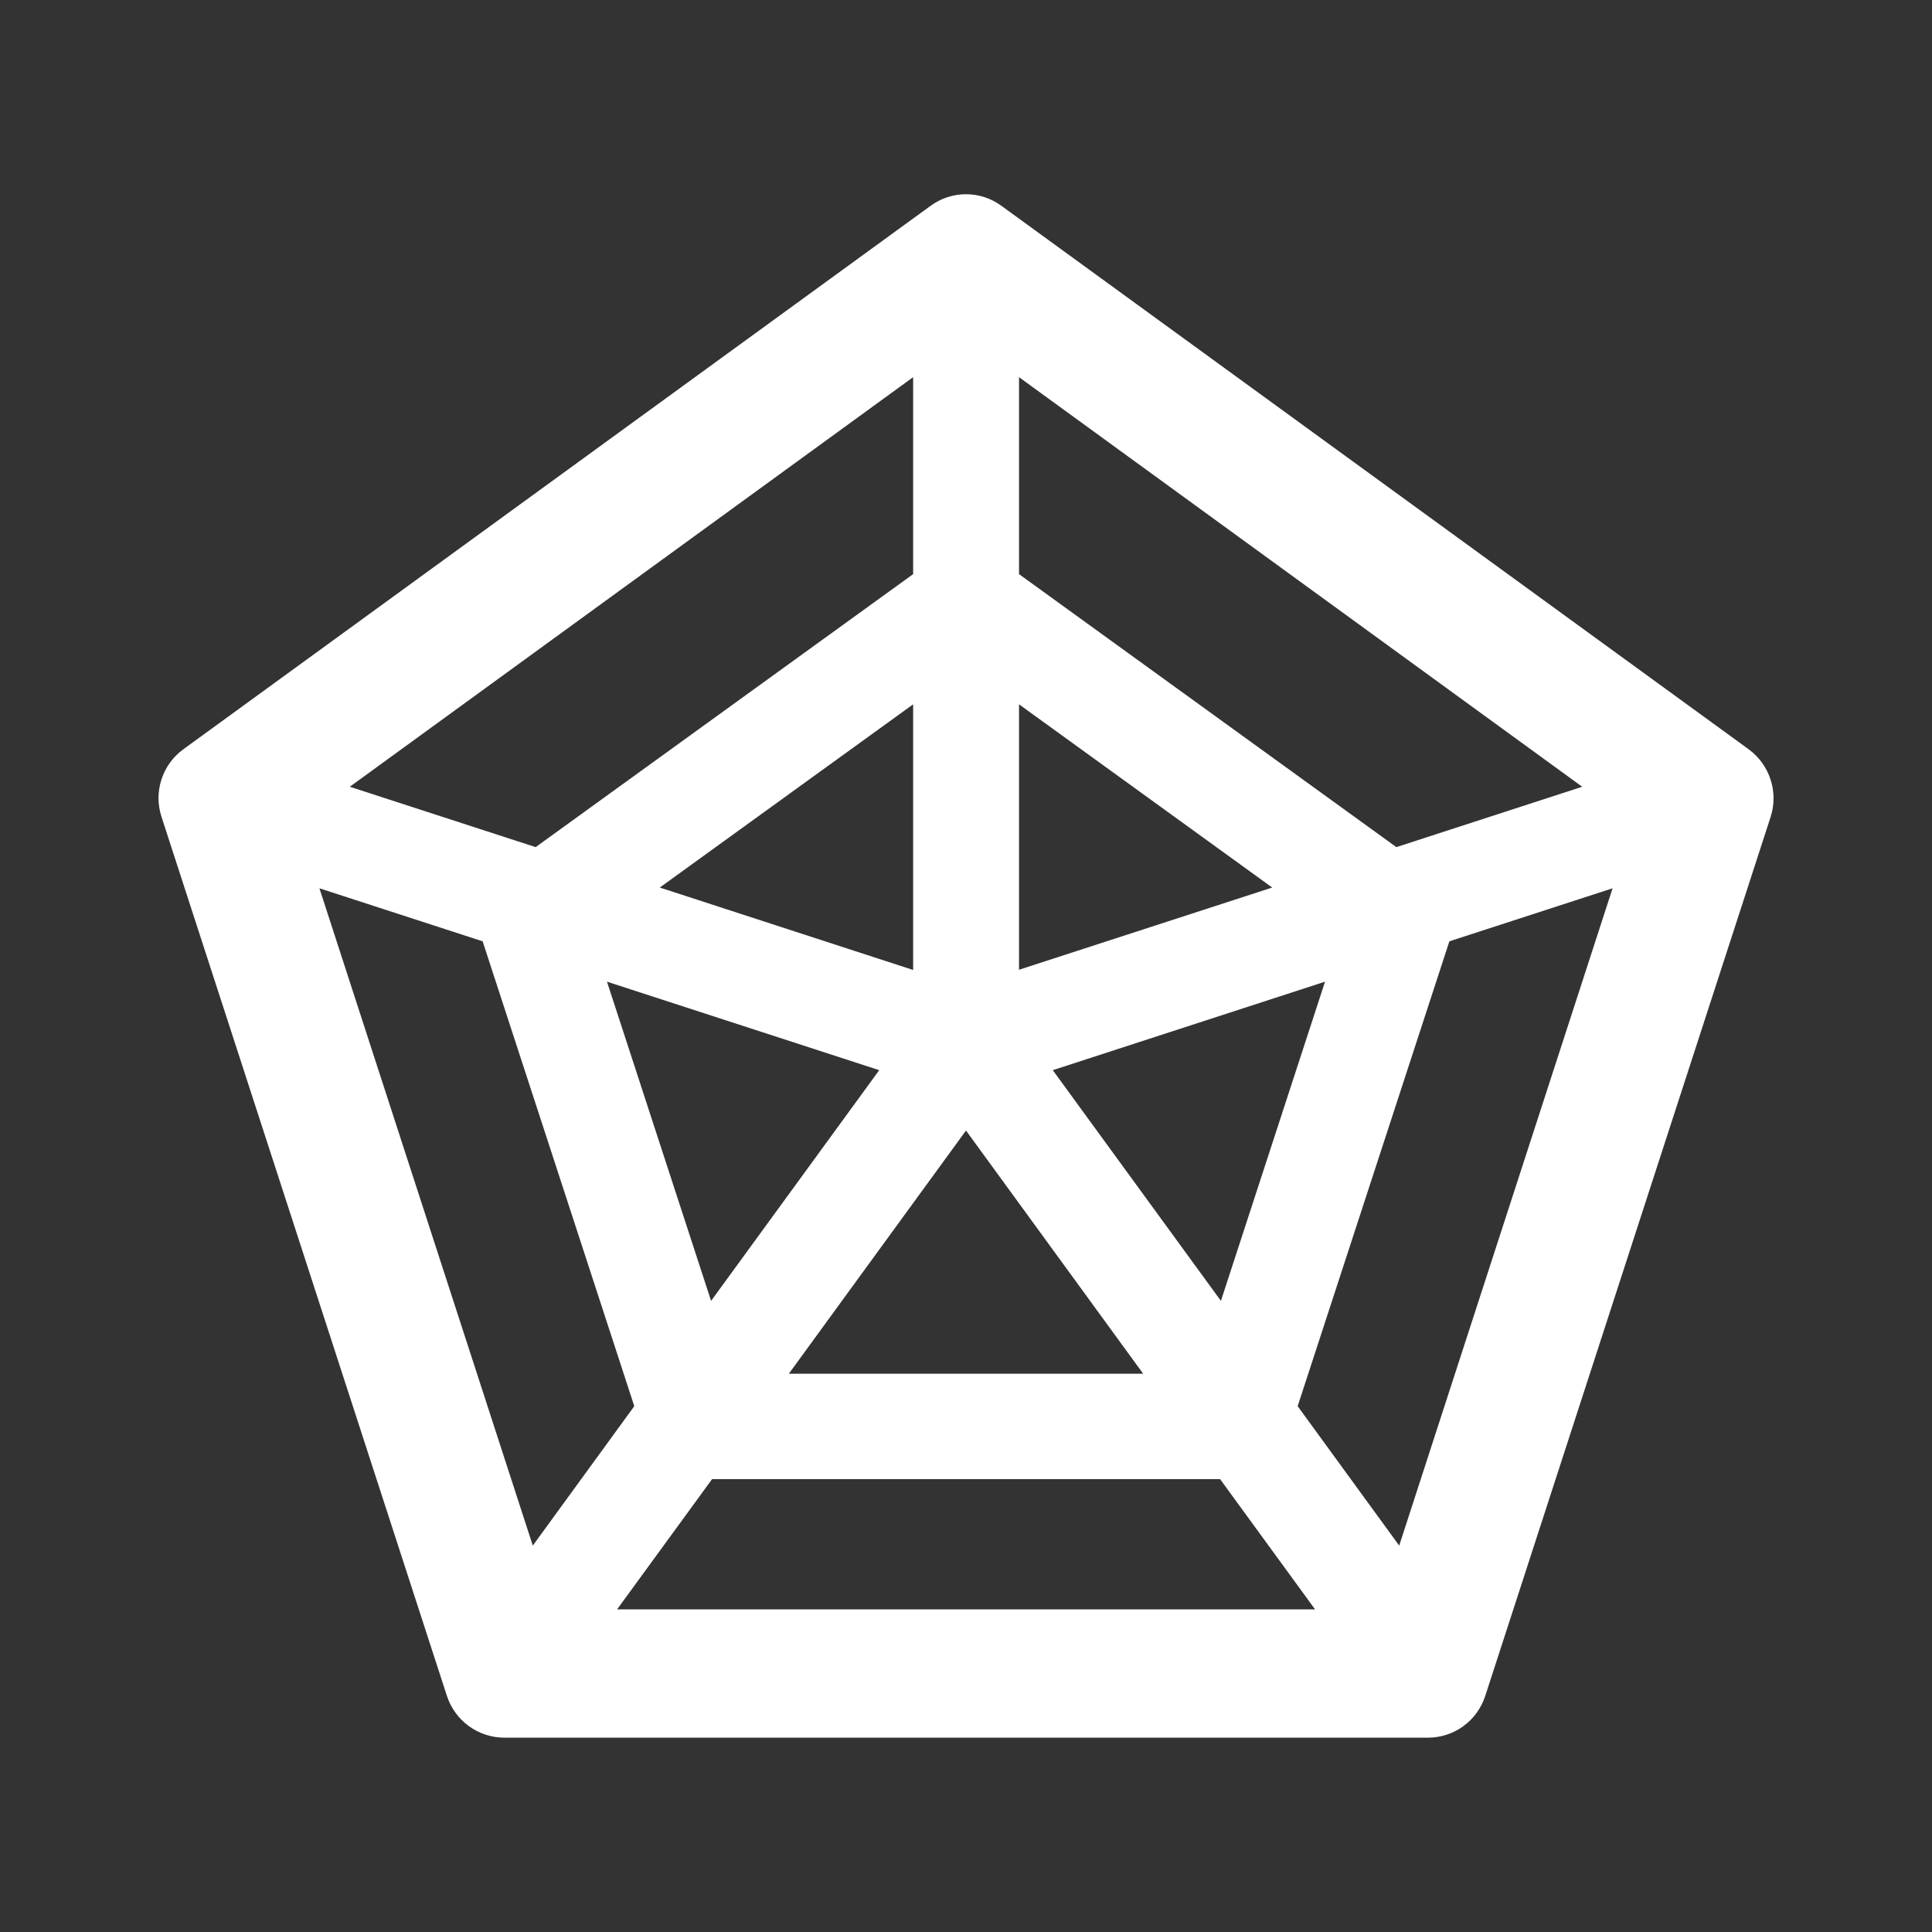 <svg fill="none" height="36" viewBox="0 0 36 36" width="36" xmlns="http://www.w3.org/2000/svg">
    <rect x="0" y="0" width="36" height="36" fill="#333333" stroke="none"/>
    <path
        d="M32.583 13.961L18.661 3.836C18.469 3.695 18.238 3.619 18 3.619C17.762 3.619 17.531 3.695 17.339 3.836L3.417 13.961C3.225 14.1 3.082 14.297 3.009 14.524C2.935 14.75 2.935 14.993 3.009 15.219L8.328 31.602C8.402 31.828 8.545 32.024 8.737 32.164C8.929 32.303 9.16 32.379 9.397 32.379H26.606C27.095 32.379 27.524 32.066 27.675 31.602L32.994 15.219C33.142 14.755 32.976 14.249 32.583 13.961ZM29.482 14.66L26.019 15.785L18.988 10.698V7.028L29.482 14.66ZM16.383 19.941L13.25 24.24L11.31 18.292L16.383 19.941ZM12.294 16.538L17.015 13.124V18.074L12.294 16.538ZM18 21.066L21.301 25.597H14.699L18 21.066ZM18.988 13.124L23.706 16.538L18.988 18.07V13.124ZM19.617 19.941L24.69 18.292L22.75 24.24L19.617 19.941ZM17.015 7.028V10.698L9.981 15.785L6.518 14.66L17.015 7.028ZM5.952 16.552L8.993 17.54L11.819 26.202L9.928 28.8L5.952 16.552ZM11.499 29.988L13.268 27.562H22.735L24.504 29.988H11.499ZM26.072 28.8L24.18 26.202L27.007 17.54L30.048 16.552L26.072 28.8Z"
        fill="#FFFFFF" />
</svg>
